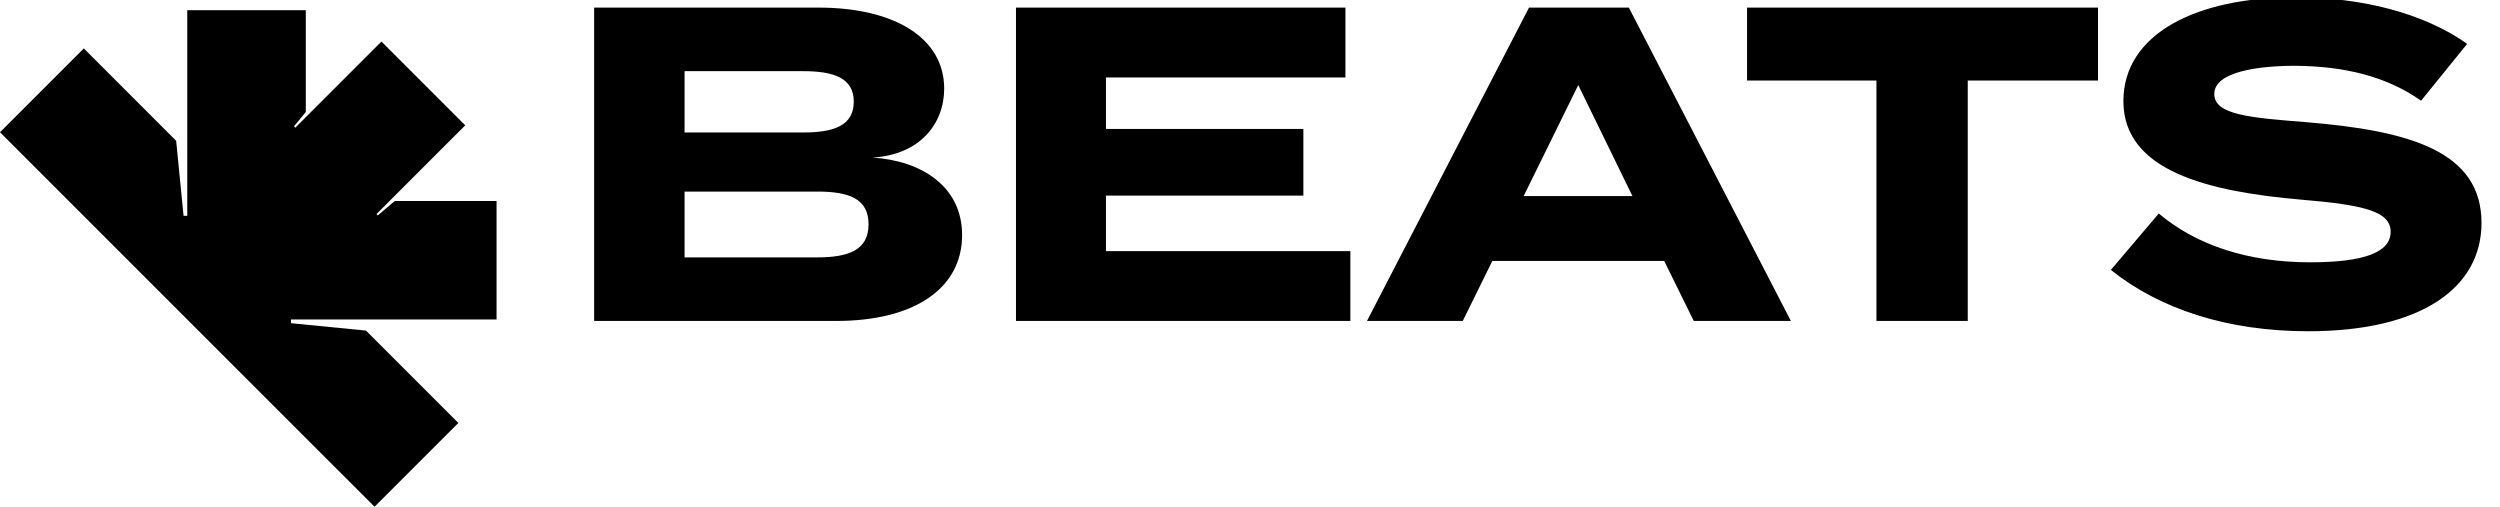 <svg width="148" height="30" viewBox="0 0 148 30" fill="none" xmlns="http://www.w3.org/2000/svg">
<g clip-path="url(#clip0_96_34)">
<path d="M22.365 12.751L22.287 12.674L23.062 11.899L26.422 8.539L27.542 7.421L22.581 2.46L18.103 6.938L17.483 7.558L17.405 7.48L18.103 6.629V0.605H11.086V8.993V12.776H10.867L10.429 8.336L4.961 2.867L0 7.828L11.086 18.914L22.174 30L27.135 25.04L21.666 19.571L17.225 19.133V18.914H21.008H29.396V11.899H23.372L22.365 12.751Z" fill="black"/>
<path d="M51.656 9.328C54.571 9.513 56.956 11.05 56.956 13.912C56.956 17.119 54.068 19 49.51 19H35.173V0.45H48.45C53.008 0.45 55.896 2.279 55.896 5.247C55.896 7.34 54.438 9.168 51.656 9.328ZM40.526 4.213V7.843H47.548C49.35 7.843 50.543 7.446 50.543 6.015C50.543 4.611 49.35 4.213 47.548 4.213H40.526ZM48.37 15.237C50.278 15.237 51.417 14.787 51.417 13.276C51.417 11.765 50.278 11.341 48.37 11.341H40.526V15.237H48.37ZM65.473 14.866H79.942V19H60.146V0.45H79.65V4.584H65.473V7.631H77.159V11.58H65.473V14.866ZM100.27 19L98.521 15.449H88.345L86.596 19H80.925L90.518 0.45H96.428L106.021 19H100.27ZM90.2 11.607H96.64L93.433 5.035L90.2 11.607ZM124.202 0.45V4.769H116.491V19H111.085V4.769H103.426V0.45H124.202ZM136.544 7.234C142.612 7.737 146.905 8.93 146.905 13.197C146.905 17.012 143.381 19.61 136.65 19.61C131.88 19.61 127.878 18.311 124.963 15.979L127.799 12.64C129.998 14.495 133.046 15.528 136.756 15.528C139.936 15.528 141.526 14.945 141.526 13.726C141.526 12.534 140.042 12.136 136.226 11.819C130.714 11.341 125.705 10.123 125.705 5.989C125.705 2.014 129.998 -0.16 135.881 -0.16C139.856 -0.16 143.513 0.794 146.057 2.596L143.328 5.962C141.261 4.505 138.77 3.921 135.881 3.895C133.708 3.895 131.085 4.239 131.085 5.564C131.085 6.81 133.231 6.969 136.544 7.234Z" fill="black"/>
</g>
<defs>
<clipPath id="clip0_96_34">
<rect width="148" height="30" fill="white"/>
</clipPath>
</defs>
</svg>
